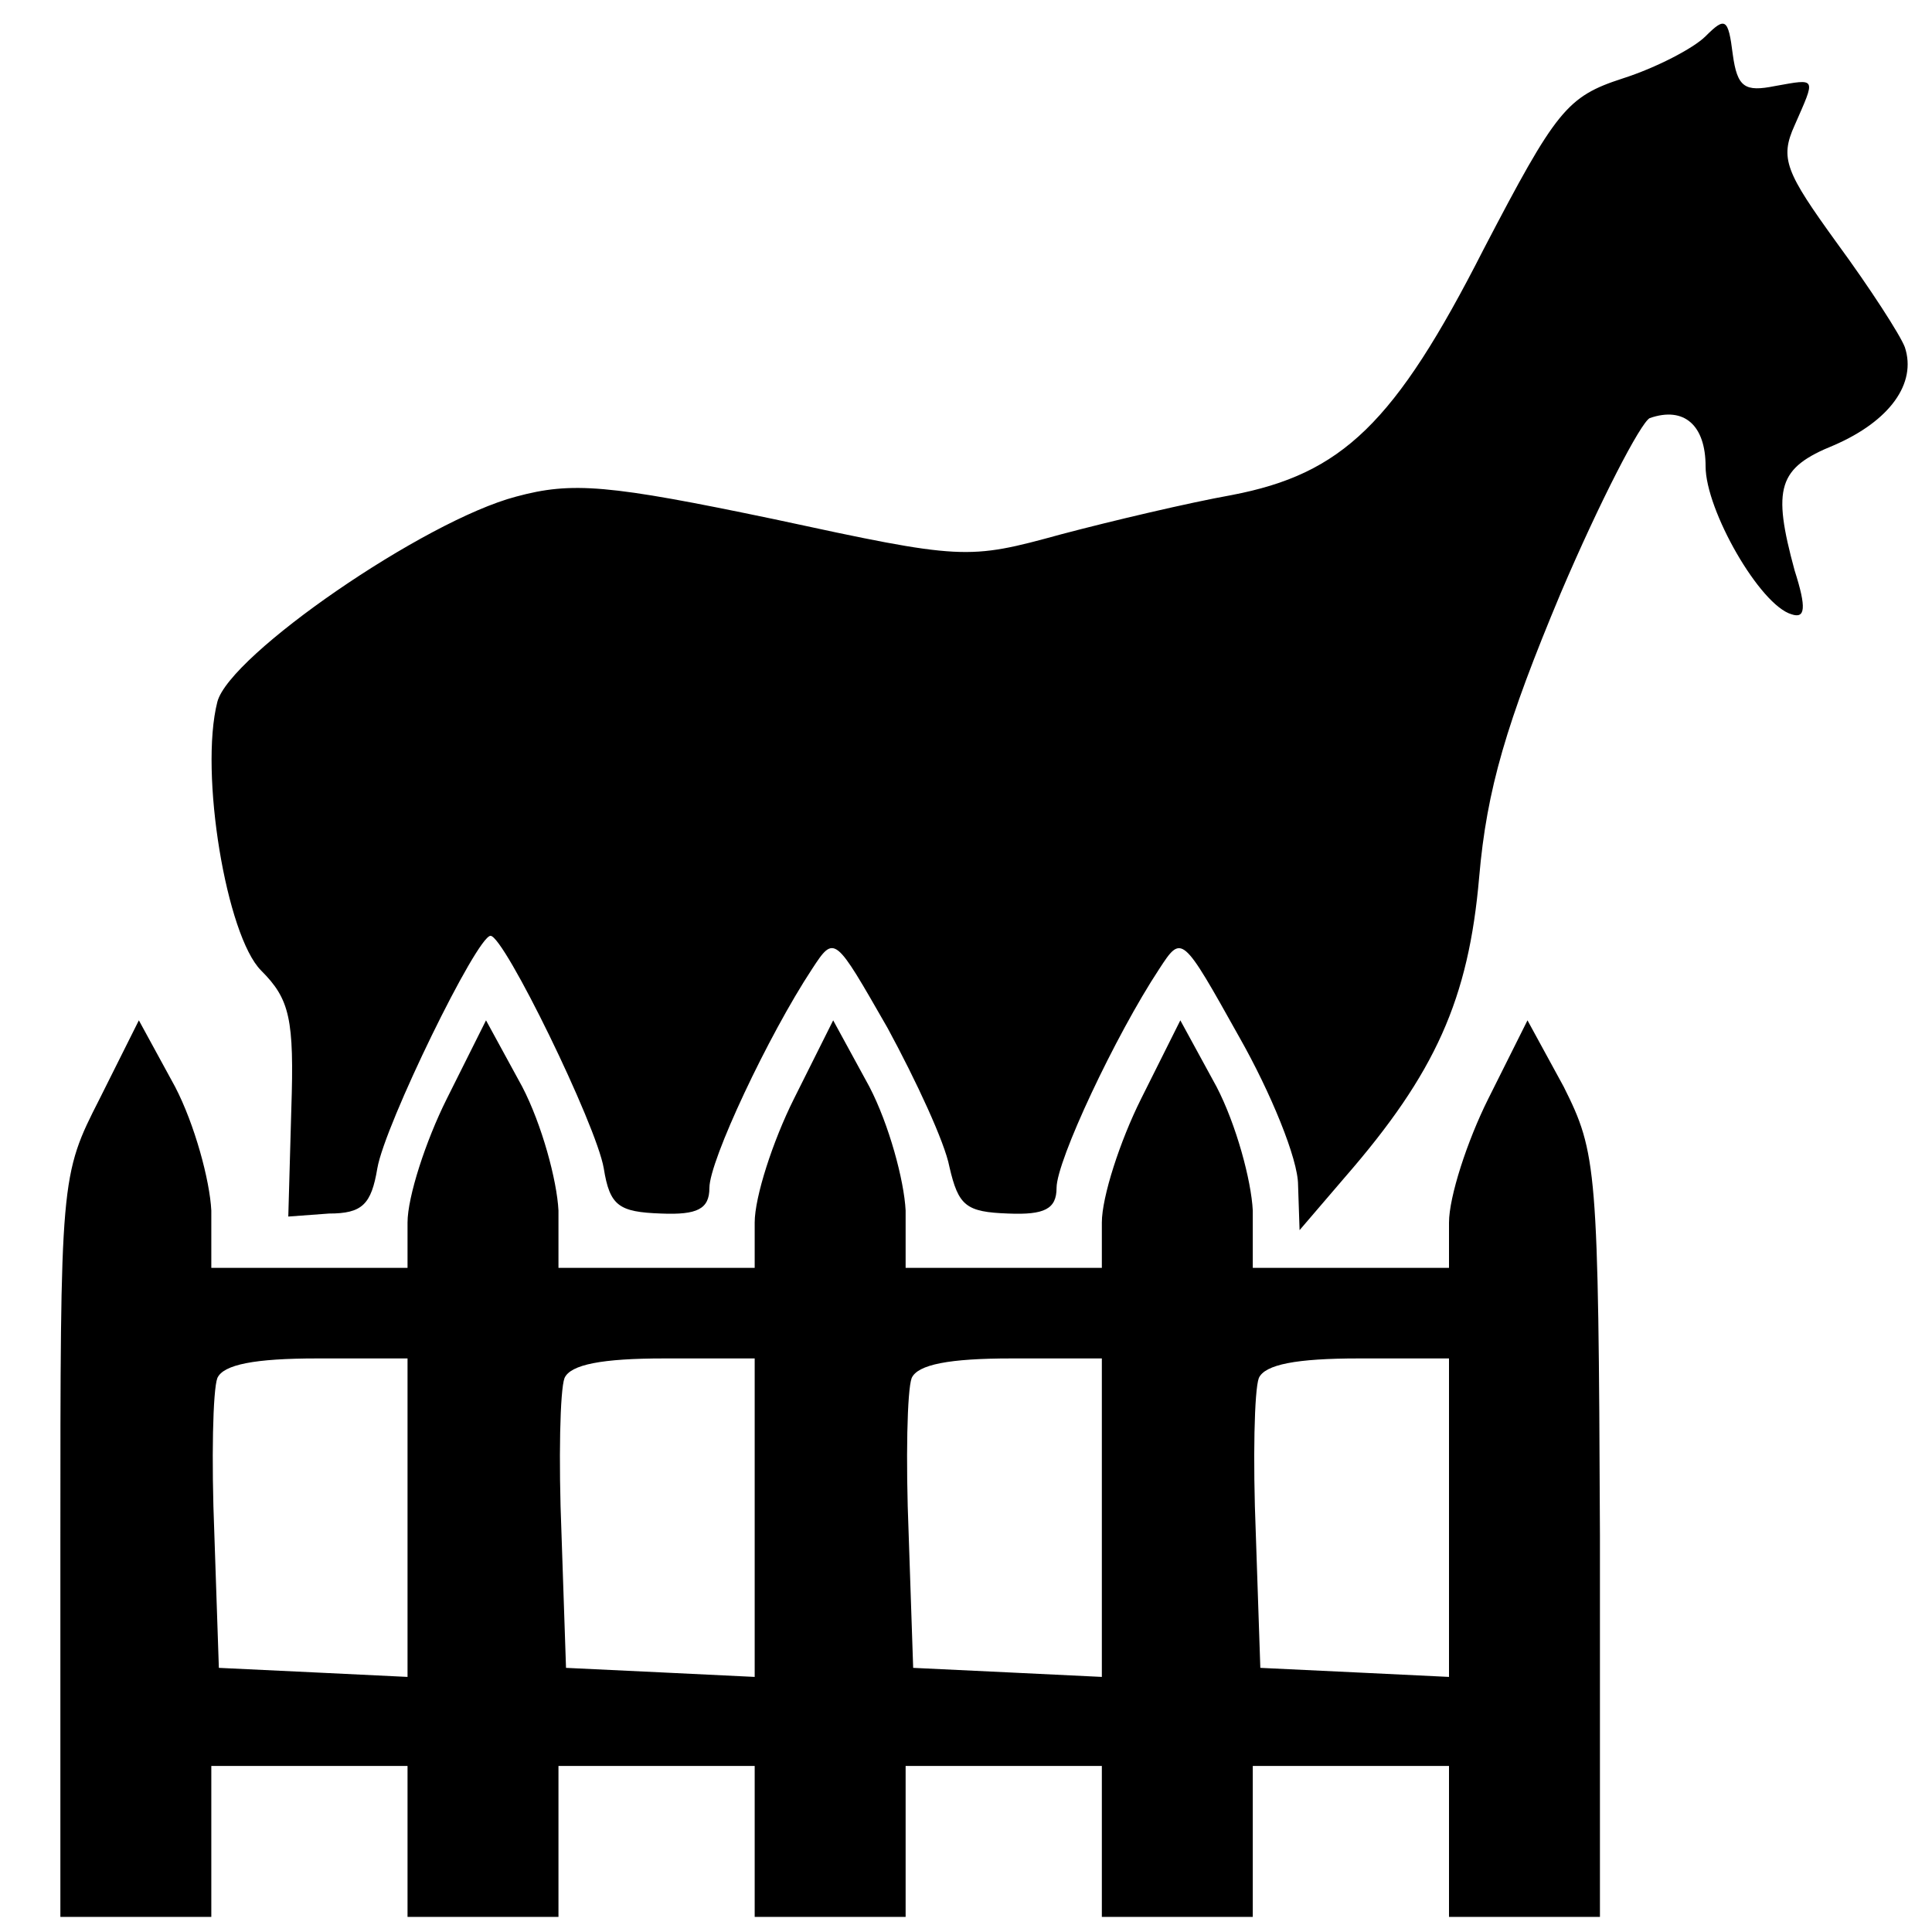 <?xml version="1.0" standalone="no"?>
<!DOCTYPE svg PUBLIC "-//W3C//DTD SVG 20010904//EN"
 "http://www.w3.org/TR/2001/REC-SVG-20010904/DTD/svg10.dtd">
<svg version="1.0" xmlns="http://www.w3.org/2000/svg"
 width="128pt" height="128pt" viewBox="0 0 128 128"
 preserveAspectRatio="xMidYMid meet">
<g transform="translate(0,128) scale(0.1,-0.1)"
fill="#000000" stroke="none">
<path d="M1130 1256 c-8 -8 -33 -21 -55 -28 -37 -12 -44 -21 -92 -113 -59
-116 -94 -149 -167 -163 -28 -5 -79 -17 -113 -26 -62 -17 -65 -17 -190 10
-110 23 -134 25 -171 15 -61 -16 -190 -105 -198 -136 -12 -47 6 -155 29 -178
19 -19 22 -32 20 -92 l-2 -71 27 2 c22 0 28 6 32 30 5 29 66 154 75 154 9 0
70 -125 75 -154 4 -25 10 -29 38 -30 24 -1 32 3 32 17 0 18 39 101 68 145 15
23 15 22 50 -39 19 -35 38 -76 41 -92 6 -26 11 -30 39 -31 24 -1 32 3 32 17 0
18 39 101 68 145 15 23 15 23 53 -45 21 -37 39 -81 39 -98 l1 -30 30 35 c60
69 82 118 89 199 5 58 18 102 54 188 26 61 53 113 59 116 23 8 37 -5 37 -32 0
-29 36 -92 57 -98 9 -3 10 4 2 29 -15 55 -11 68 26 83 37 16 55 41 47 65 -3 8
-23 39 -45 69 -34 47 -38 56 -28 78 14 32 15 31 -13 26 -20 -4 -25 -1 -28 21
-3 24 -5 25 -18 12z"/>
<path d="M66 552 c-26 -51 -26 -52 -26 -297 l0 -245 50 0 50 0 0 50 0 50 65 0
65 0 0 -50 0 -50 50 0 50 0 0 50 0 50 65 0 65 0 0 -50 0 -50 50 0 50 0 0 50 0
50 65 0 65 0 0 -50 0 -50 50 0 50 0 0 50 0 50 65 0 65 0 0 -50 0 -50 50 0 50
0 0 253 c-1 244 -2 253 -24 297 l-24 44 -26 -52 c-14 -28 -26 -65 -26 -82 l0
-30 -65 0 -65 0 0 38 c-1 20 -11 57 -24 82 l-24 44 -26 -52 c-14 -28 -26 -65
-26 -82 l0 -30 -65 0 -65 0 0 38 c-1 20 -11 57 -24 82 l-24 44 -26 -52 c-14
-28 -26 -65 -26 -82 l0 -30 -65 0 -65 0 0 38 c-1 20 -11 57 -24 82 l-24 44
-26 -52 c-14 -28 -26 -65 -26 -82 l0 -30 -65 0 -65 0 0 38 c-1 20 -11 57 -24
82 l-24 44 -26 -52z m204 -277 l0 -106 -62 3 -63 3 -3 89 c-2 49 -1 95 2 103
4 9 25 13 66 13 l60 0 0 -105z m230 0 l0 -106 -62 3 -63 3 -3 89 c-2 49 -1 95
2 103 4 9 25 13 66 13 l60 0 0 -105z m230 0 l0 -106 -62 3 -63 3 -3 89 c-2 49
-1 95 2 103 4 9 25 13 66 13 l60 0 0 -105z m230 0 l0 -106 -62 3 -63 3 -3 89
c-2 49 -1 95 2 103 4 9 25 13 66 13 l60 0 0 -105z"/>
</g>
</svg>
